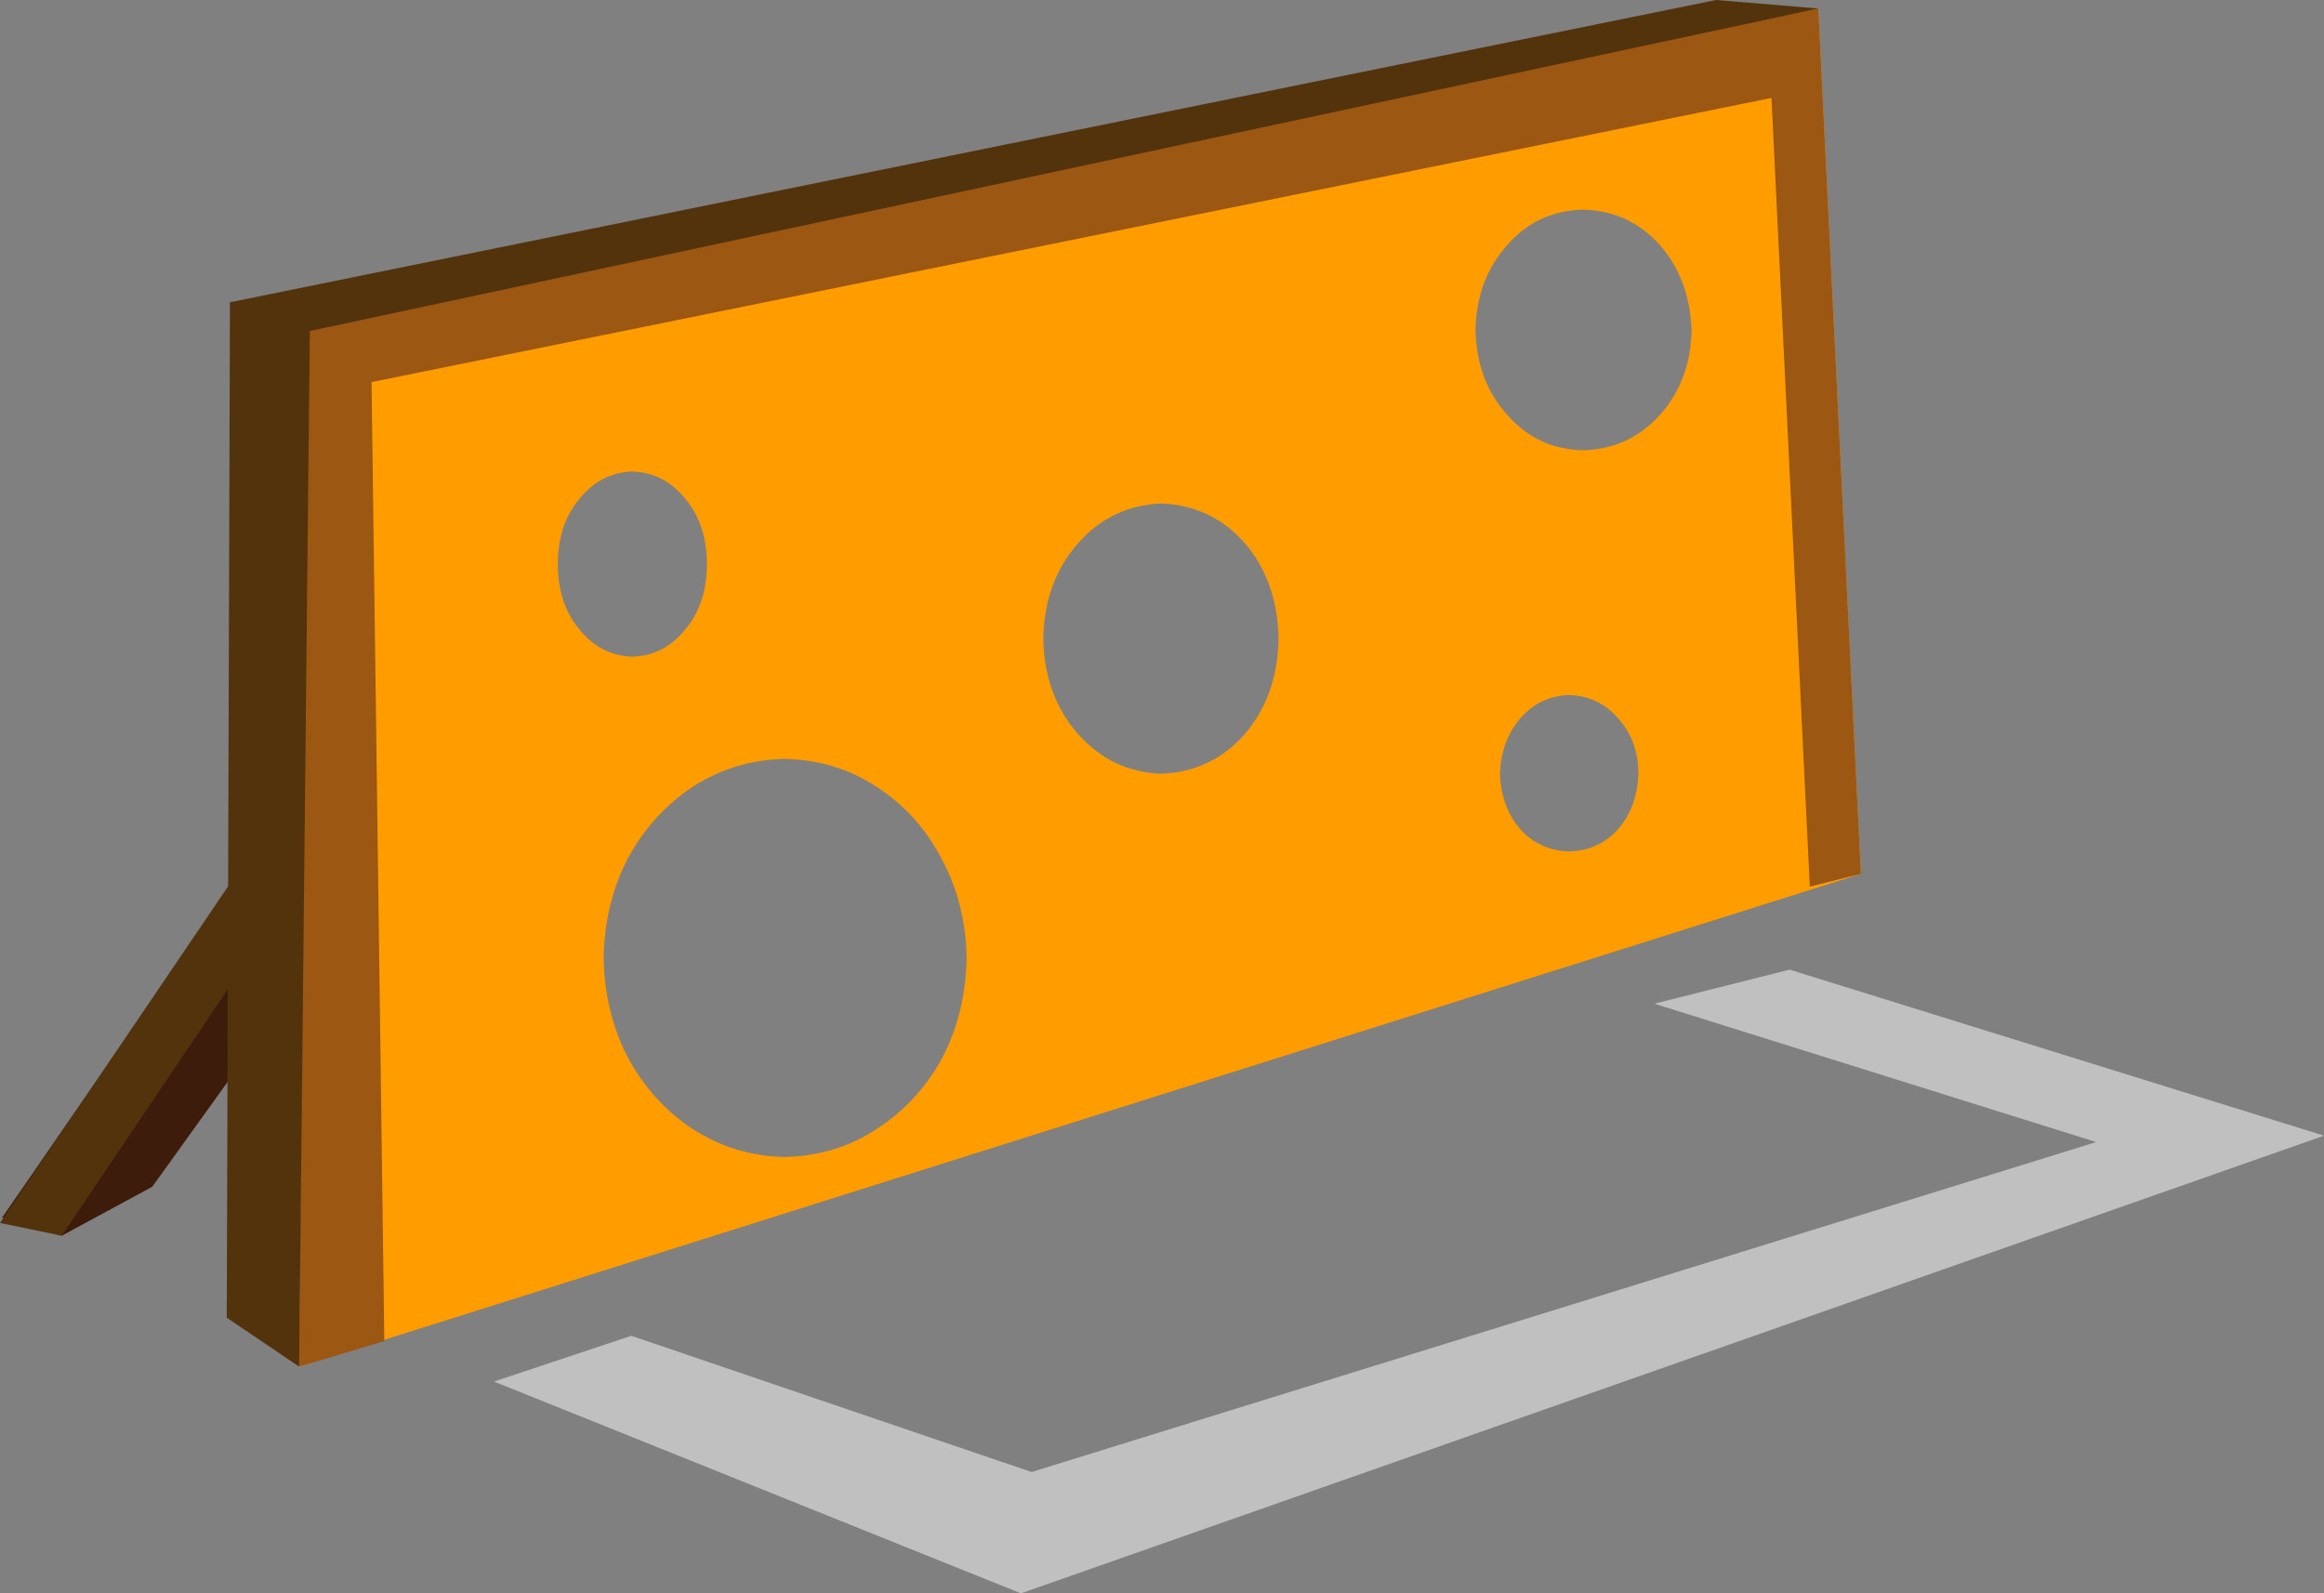 <?xml version="1.0" encoding="UTF-8" standalone="no"?>
<svg xmlns:xlink="http://www.w3.org/1999/xlink" height="74.85px" width="109.15px" xmlns="http://www.w3.org/2000/svg">
  <rect width="100%" height="100%" fill="#808080" stroke="none"/>
  <g transform="matrix(1.0, 0.0, 0.0, 1.0, 54.55, 47.85)">
    <path d="M-26.2 -2.85 Q-26.15 -0.25 -25.05 1.85 -23.9 3.95 -22.0 5.2 -20.05 6.45 -17.7 6.5 -15.3 6.45 -13.4 5.2 -11.45 3.95 -10.3 1.85 -9.2 -0.25 -9.15 -2.85 -9.2 -5.45 -10.35 -7.55 -11.45 -9.65 -13.4 -10.9 -15.3 -12.15 -17.7 -12.2 -20.05 -12.15 -22.0 -10.9 -23.9 -9.65 -25.05 -7.55 -26.15 -5.45 -26.2 -2.85 M-22.35 -24.4 Q-23.35 -25.65 -24.85 -25.7 -26.35 -25.65 -27.35 -24.4 -28.35 -23.2 -28.35 -21.35 -28.35 -19.5 -27.35 -18.3 -26.35 -17.05 -24.85 -17.0 -23.35 -17.05 -22.35 -18.3 -21.35 -19.5 -21.35 -21.35 -21.35 -23.2 -22.35 -24.4 M30.85 -47.45 L32.85 -6.8 -40.5 16.35 -40.1 -33.1 30.85 -47.45 M16.85 -14.1 Q15.95 -13.05 15.9 -11.5 15.95 -9.95 16.85 -8.9 17.75 -7.9 19.15 -7.85 20.55 -7.9 21.45 -8.9 22.35 -9.95 22.4 -11.5 22.4 -13.05 21.45 -14.1 20.55 -15.15 19.15 -15.2 17.75 -15.15 16.85 -14.1 M0.0 -11.5 Q2.35 -11.6 3.9 -13.35 5.45 -15.15 5.5 -17.85 5.45 -20.55 3.9 -22.35 2.35 -24.1 0.0 -24.2 -2.35 -24.1 -3.9 -22.35 -5.5 -20.55 -5.55 -17.85 -5.5 -15.15 -3.9 -13.35 -2.35 -11.6 0.0 -11.5 M23.4 -28.35 Q24.85 -29.95 24.9 -32.35 24.8 -34.75 23.4 -36.35 21.95 -37.95 19.8 -38.0 17.65 -37.95 16.25 -36.35 14.8 -34.75 14.75 -32.35 14.8 -29.95 16.25 -28.35 17.65 -26.75 19.8 -26.7 21.95 -26.75 23.4 -28.35" fill="#ff9d00" fill-rule="evenodd" stroke="none"/>
    <path d="M-38.7 -13.5 L-37.05 -6.5 -47.4 7.9 -51.65 10.2 -54.45 9.35 -38.7 -13.5" fill="#3d1c0c" fill-rule="evenodd" stroke="none"/>
    <path d="M-54.55 9.6 L-43.0 -7.45 -42.15 -3.9 -51.65 10.2 -54.55 9.6" fill="#52330c" fill-rule="evenodd" stroke="none"/>
    <path d="M32.85 -6.8 L30.45 -6.2 28.65 -43.25 -37.1 -29.9 -36.5 15.15 -40.5 16.35 -40.1 -33.1 30.85 -47.45 32.85 -6.8" fill="#9c5712" fill-rule="evenodd" stroke="none"/>
    <path d="M30.85 -47.45 L-40.0 -32.3 -40.5 16.35 -43.9 14.05 -43.75 -33.65 26.05 -47.85 30.85 -47.45" fill="#52330c" fill-rule="evenodd" stroke="none"/>
    <path d="M-24.9 14.9 L-6.1 21.3 43.9 5.8 23.15 -0.7 29.5 -2.3 54.6 5.5 -6.6 27.0 -31.35 17.05 -24.9 14.9" fill="#ffffff" fill-opacity="0.502" fill-rule="evenodd" stroke="none"/>
  </g>
</svg>
